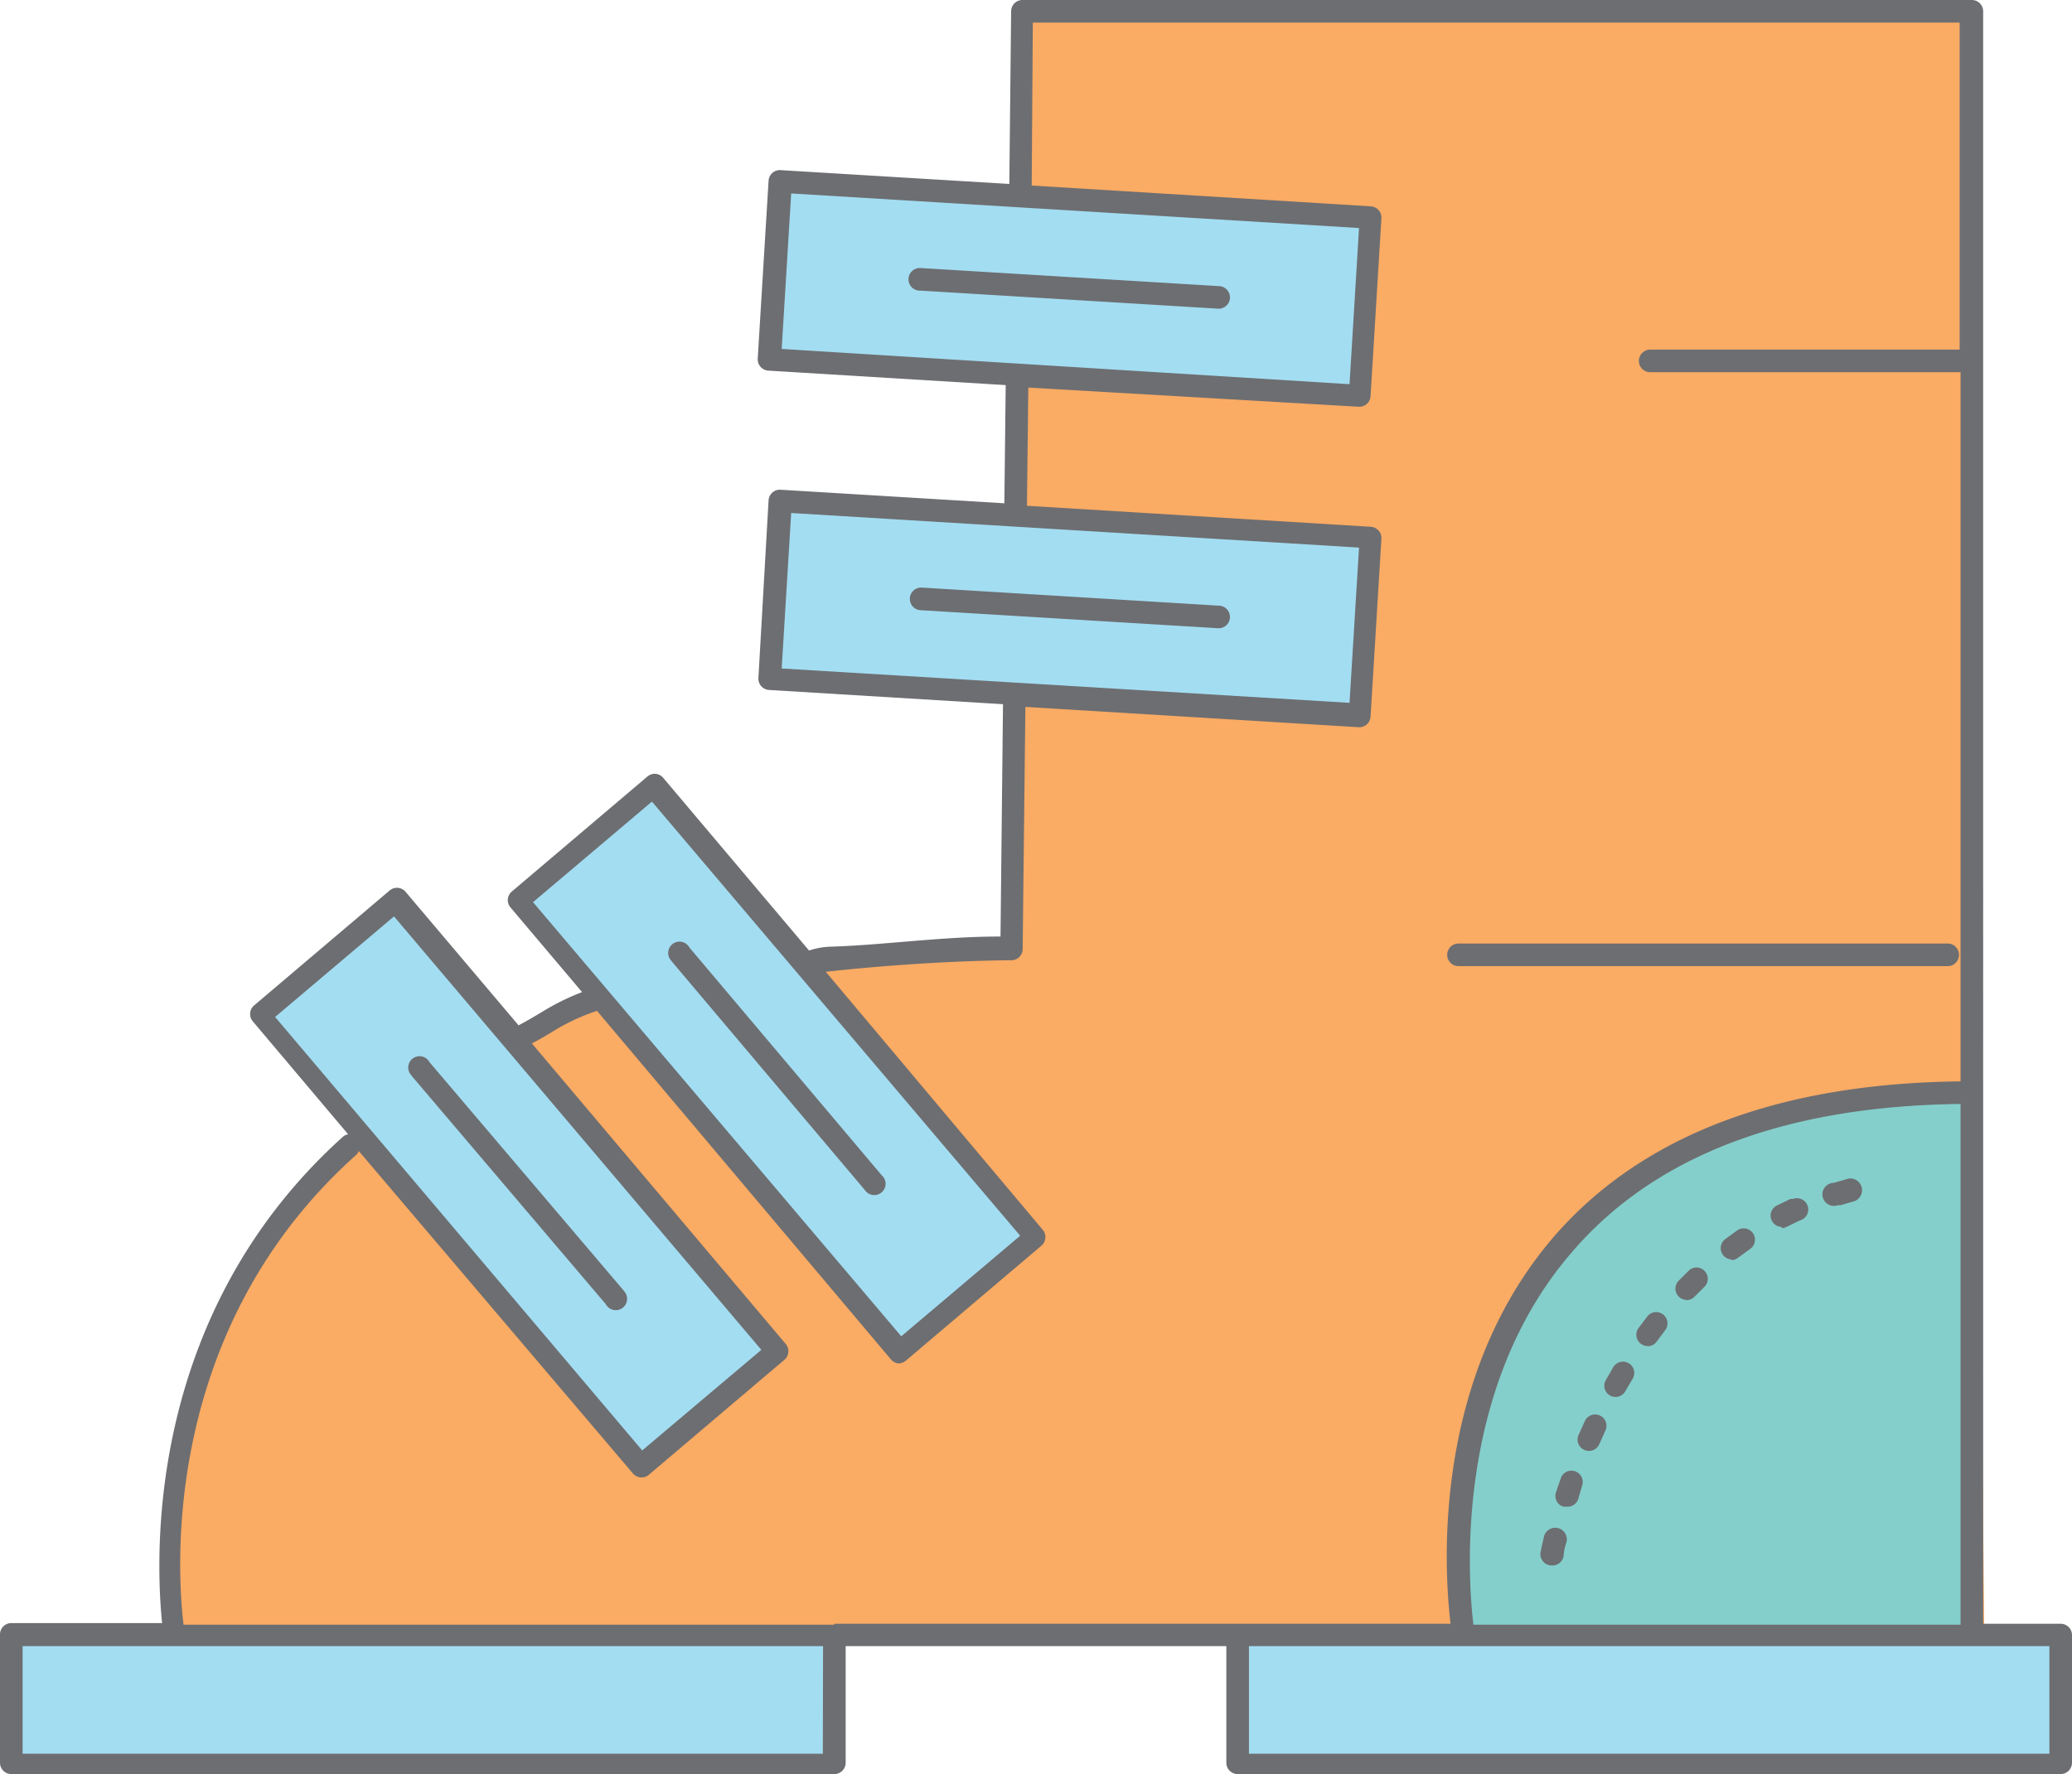 <svg xmlns="http://www.w3.org/2000/svg" viewBox="0 -0 91.66 78.5"><title>Depositphotos_113048894_03</title><g data-name="Layer 2"><g data-name="Layer 1"><g data-name="Layer 2"><g data-name="ÎÓÈ 2"><path fill="#faab64" d="M15.61 50.46l-3.34 3.25-2.41 4.16-1.75 6-.75 4.42.08 3.83 80.34.25-.5-51.49L87.19.55l-42-.08-.5 22.16-.33 12v7.23l-.25.02-6.67.5-7.42.58-4.83 1.83-4.67 2.17-4.91 3.5z"/><path d="M69 55.27c-5.36 6.26-4.68 14.92-4.43 16.93h22.62V48.35C79 48.44 72.82 50.77 69 55.27z" fill="#84cfcc"/><path fill="#a3ddf2" d="M34.47 7.87l-.44 7.88 26.45 1.75.44-7.88-26.45-1.75z"/><path fill="#a3ddf2" d="M34.65 22.2l-.43 7.74 26.01 1.72.43-7.74-26.01-1.72z"/><path fill="#a3ddf2" d="M29.07 34.71l-6.48 4.97L40.14 59.9l5.69-4.68-16.76-20.51z"/><path fill="#a3ddf2" d="M17.55 39.74l-6.19 5.03 16.91 20 6.11-5.06-16.83-19.97z"/><path fill="#a3ddf2" d="M90.91 72.37H54.44v5.56h36.47v-5.56z"/><path fill="#a3ddf2" d="M36.61 72.2H.33v5.73h36.28V72.2z"/><path d="M91.16 71.85h-3.43V.5a.5.5 0 0 0-.5-.5h-42a.5.5 0 0 0-.5.49l-.08 7.65-10.09-.61A.5.5 0 0 0 34 8l-.48 7.87a.5.5 0 0 0 .47.53l10.5.64-.06 5.23-9.9-.6a.5.5 0 0 0-.53.47L33.55 30a.5.5 0 0 0 .47.53l10.35.63-.11 10.28c-2.64 0-5.16.38-7.54.45a3.32 3.32 0 0 0-.93.17l-6.45-7.64a.5.5 0 0 0-.34-.18.51.51 0 0 0-.36.12l-6 5.09a.5.5 0 0 0-.06.7l3.17 3.75a10.4 10.4 0 0 0-1.81.9c-.32.19-.64.38-1 .57l-5-5.91a.5.5 0 0 0-.7-.06l-6 5.09a.5.5 0 0 0-.06.7l4.22 5a.49.49 0 0 0-.23.11c-8.88 8-8.26 18.9-8 21.52H.5a.5.5 0 0 0-.5.5V78a.5.5 0 0 0 .5.5h36.41a.5.5 0 0 0 .5-.5v-5.16h16.84V78a.5.5 0 0 0 .5.5h36.41a.5.5 0 0 0 .5-.5v-5.66a.5.5 0 0 0-.5-.49zM34.58 15.44L35 8.56l25.12 1.53L59.7 17zm0 14.14L35 22.7l25.12 1.53-.42 6.87zm-11 10.34l5.26-4.45 16.29 19.21-5.26 4.45zM12.17 45l5.26-4.45 16.25 19.18-5.27 4.45zM36.4 77.6H1v-4.76h35.41zm.5-5.71H8.12c-.27-2.22-1.07-13 7.63-20.78a.49.49 0 0 0 .12-.18L28 65.2a.5.5 0 0 0 .7.06l6-5.09a.5.5 0 0 0 .06-.7l-11.23-13.3c.33-.17.61-.34.88-.5a9 9 0 0 1 2-.94l13 15.42a.5.5 0 0 0 .34.18.5.5 0 0 0 .32-.12l6-5.09a.5.5 0 0 0 .06-.7L36.53 43c2.44-.27 5.55-.49 8.22-.51a.5.5 0 0 0 .49-.49l.12-10.72 14.77.9a.5.5 0 0 0 .5-.47l.48-7.87a.5.5 0 0 0-.47-.53l-15.21-.93.06-5.23 14.64.85a.5.5 0 0 0 .5-.47l.48-7.87a.5.5 0 0 0-.47-.53l-15-.92.05-7.21h41v14.47H73a.5.5 0 0 0 0 1h13.73v31.38c-8.14.09-14.24 2.45-18.1 7-5.31 6.29-4.74 14.68-4.46 17H36.91zm49.83-23v23H65.18c-.23-1.89-.88-10.28 4.22-16.32 3.66-4.39 9.5-6.63 17.33-6.72zm3.93 28.71H55.25v-4.76h35.41z" fill="#6d6e71"/><path d="M19 47a.5.5 0 1 0-.83.55l.07.09 8.56 10.07a.5.5 0 1 0 .83-.55l-.07-.09z" fill="#6d6e71"/><path d="M30.5 41.93a.5.5 0 1 0-.83.55l.07.09 8.52 10.09a.5.5 0 1 0 .83-.56L39 52z" fill="#6d6e71"/><path d="M40.72 12.86l13.19.8a.5.5 0 0 0 0-1l-13.19-.8a.5.5 0 1 0-.06 1z" fill="#6d6e71"/><path d="M40.72 27l13.19.8a.5.5 0 1 0 0-1L40.78 26a.5.5 0 1 0-.06 1z" fill="#6d6e71"/><path d="M86.16 42.75a.5.5 0 0 0 0-1H64.52a.5.5 0 0 0 0 1z" fill="#6d6e71"/><path d="M78.82 54.34a.5.5 0 0 0 .23-.06l.58-.28a.5.5 0 1 0-.31-.95h-.11l-.62.3a.5.5 0 0 0 .23.94z" fill="#6d6e71"/><path d="M70.09 64.16a.5.5 0 0 0 .66-.26l.27-.6a.5.5 0 1 0-.91-.42l-.28.62a.5.5 0 0 0 .26.66z" fill="#6d6e71"/><path d="M76.58 55.76a.5.5 0 0 0 .3-.1l.52-.38a.5.5 0 1 0-.53-.85l-.55.4a.5.5 0 0 0 .3.9z" fill="#6d6e71"/><path d="M72.89 59.57a.5.5 0 0 0 .4-.21l.39-.52a.5.5 0 0 0-.79-.61l-.41.54a.5.5 0 0 0 .4.79z" fill="#6d6e71"/><path d="M68.59 69.27h.09a.5.5 0 0 0 .49-.41 2.28 2.28 0 0 1 .13-.63.51.51 0 1 0-1-.23c-.1.44-.15.68-.15.68a.5.5 0 0 0 .4.58z" fill="#6d6e71"/><path d="M71.22 61.75a.5.5 0 0 0 .68-.19l.33-.56a.5.5 0 0 0-.86-.51l-.34.59a.5.5 0 0 0 .19.67z" fill="#6d6e71"/><path d="M69.2 66.67h.15a.5.5 0 0 0 .47-.35l.18-.62a.5.5 0 0 0-.94-.33l-.22.64a.5.5 0 0 0 .29.65z" fill="#6d6e71"/><path d="M74.6 57.53a.5.5 0 0 0 .36-.15l.46-.46a.5.5 0 0 0-.69-.72l-.48.48a.5.5 0 0 0 .36.84z" fill="#6d6e71"/><path d="M81.27 53.33h.15l.62-.18a.52.52 0 0 0-.26-1l-.66.19a.51.51 0 1 0 .15 1z" fill="#6d6e71"/></g></g></g></g></svg>